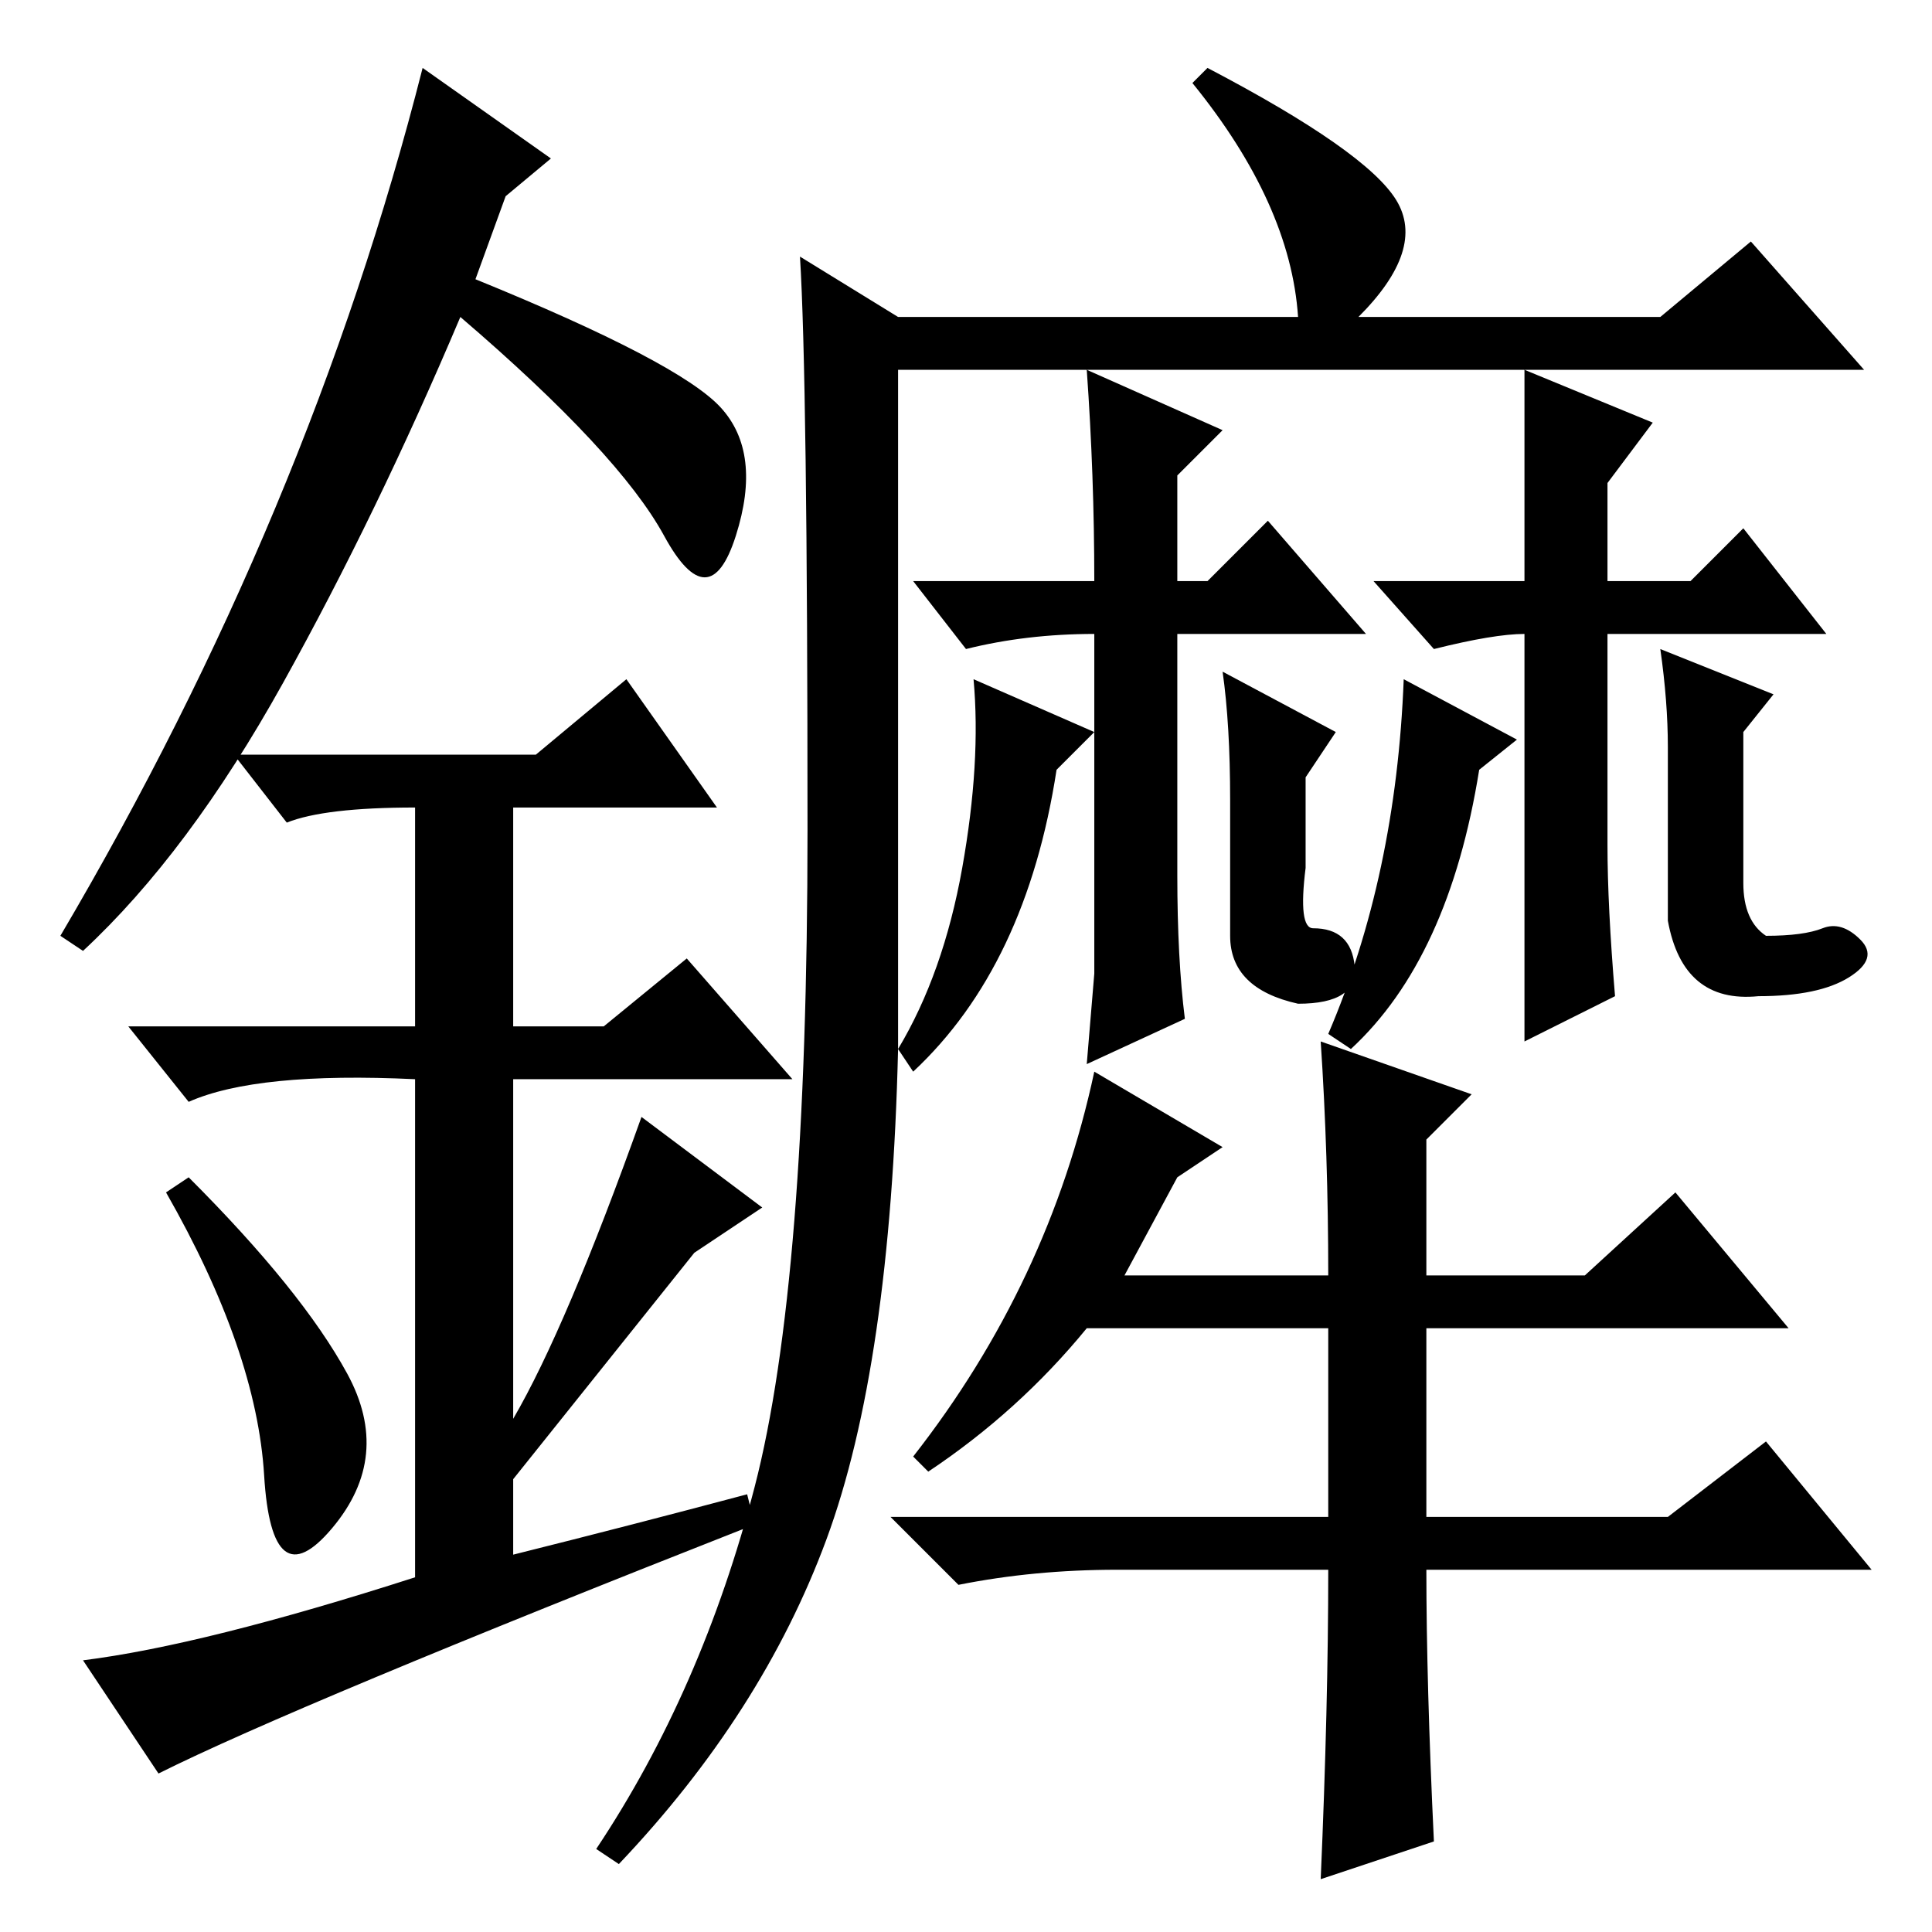 <?xml version="1.0" standalone="no"?>
<!DOCTYPE svg PUBLIC "-//W3C//DTD SVG 1.1//EN" "http://www.w3.org/Graphics/SVG/1.1/DTD/svg11.dtd" >
<svg xmlns="http://www.w3.org/2000/svg" xmlns:xlink="http://www.w3.org/1999/xlink" version="1.1" viewBox="0 -36 256 256">
  <g transform="matrix(1 0 0 -1 0 220)">
   <path fill="currentColor"
d="M119 117q-1 -42 -9.5 -65t-27.5 -43l-3 2q14 21 21 48t7 87t-1 76l13 -8h53q-1 15 -14 31l2 2q21 -11 25 -17.5t-5 -15.5h40l12 10l15 -17h-128v-90zM202 179v28l17 -7l-6 -8v-13h11l7 7l11 -14h-29v-28q0 -8 1 -20l-12 -6v55v-1q-4 0 -12 -2l-8 9h20zM145 179
q0 14 -1 28l18 -8l-6 -6v-14h4l8 8l13 -15h-25v-32q0 -11 1 -19l-13 -6l1 12v46v-1q-9 0 -17 -2l-7 9h24zM121 114l-2 3q6 10 8.5 24t1.5 25l16 -7l-5 -5q-4 -26 -19 -40zM163 150q0 10 -1 17l15 -8l-4 -6v-12q-1 -8 1 -8q5 0 5.5 -5t-7.5 -5q-9 2 -9 9v18zM221 157
q0 6 -1 13l15 -6l-4 -5v-20q0 -5 3 -7q5 0 7.5 1t5 -1.5t-1.5 -5t-12 -2.5q-10 -1 -12 10v23zM179 117l-3 2q9 21 10 47l15 -8l-5 -4q-4 -25 -17 -37zM222 98l15 -18h-48v-25h32l13 10l14 -17h-59q0 -15 1 -36l-15 -5q1 23 1 41h-28q-11 0 -21 -2l-9 9h58v25h-32
q-9 -11 -21 -19l-2 2q18 23 24 51l17 -10l-6 -4l-7 -13h27q0 16 -1 31l20 -7l-6 -6v-18h21zM83 166l12 -17h-27v-29h12l11 9l14 -16h-37v-45q7 12 17 40l16 -12l-9 -6l-24 -30v-10q16 4 31 8l1 -4q-61 -24 -79 -33l-10 15q16 2 44 11v66q-21 1 -30 -3l-8 10h38v29
q-12 0 -17 -2l-7 9h40zM11 130l-3 2q33 56 48 115l17 -12l-6 -5l-4 -11q27 -11 32.5 -17t2 -17t-9.5 0t-27 29q-11 -26 -23.5 -48.5t-26.5 -35.5zM35 60.5q-1 16.5 -13 37.5l3 2q15 -15 21 -26t-2 -20.5t-9 7z" />
  </g>

</svg>
